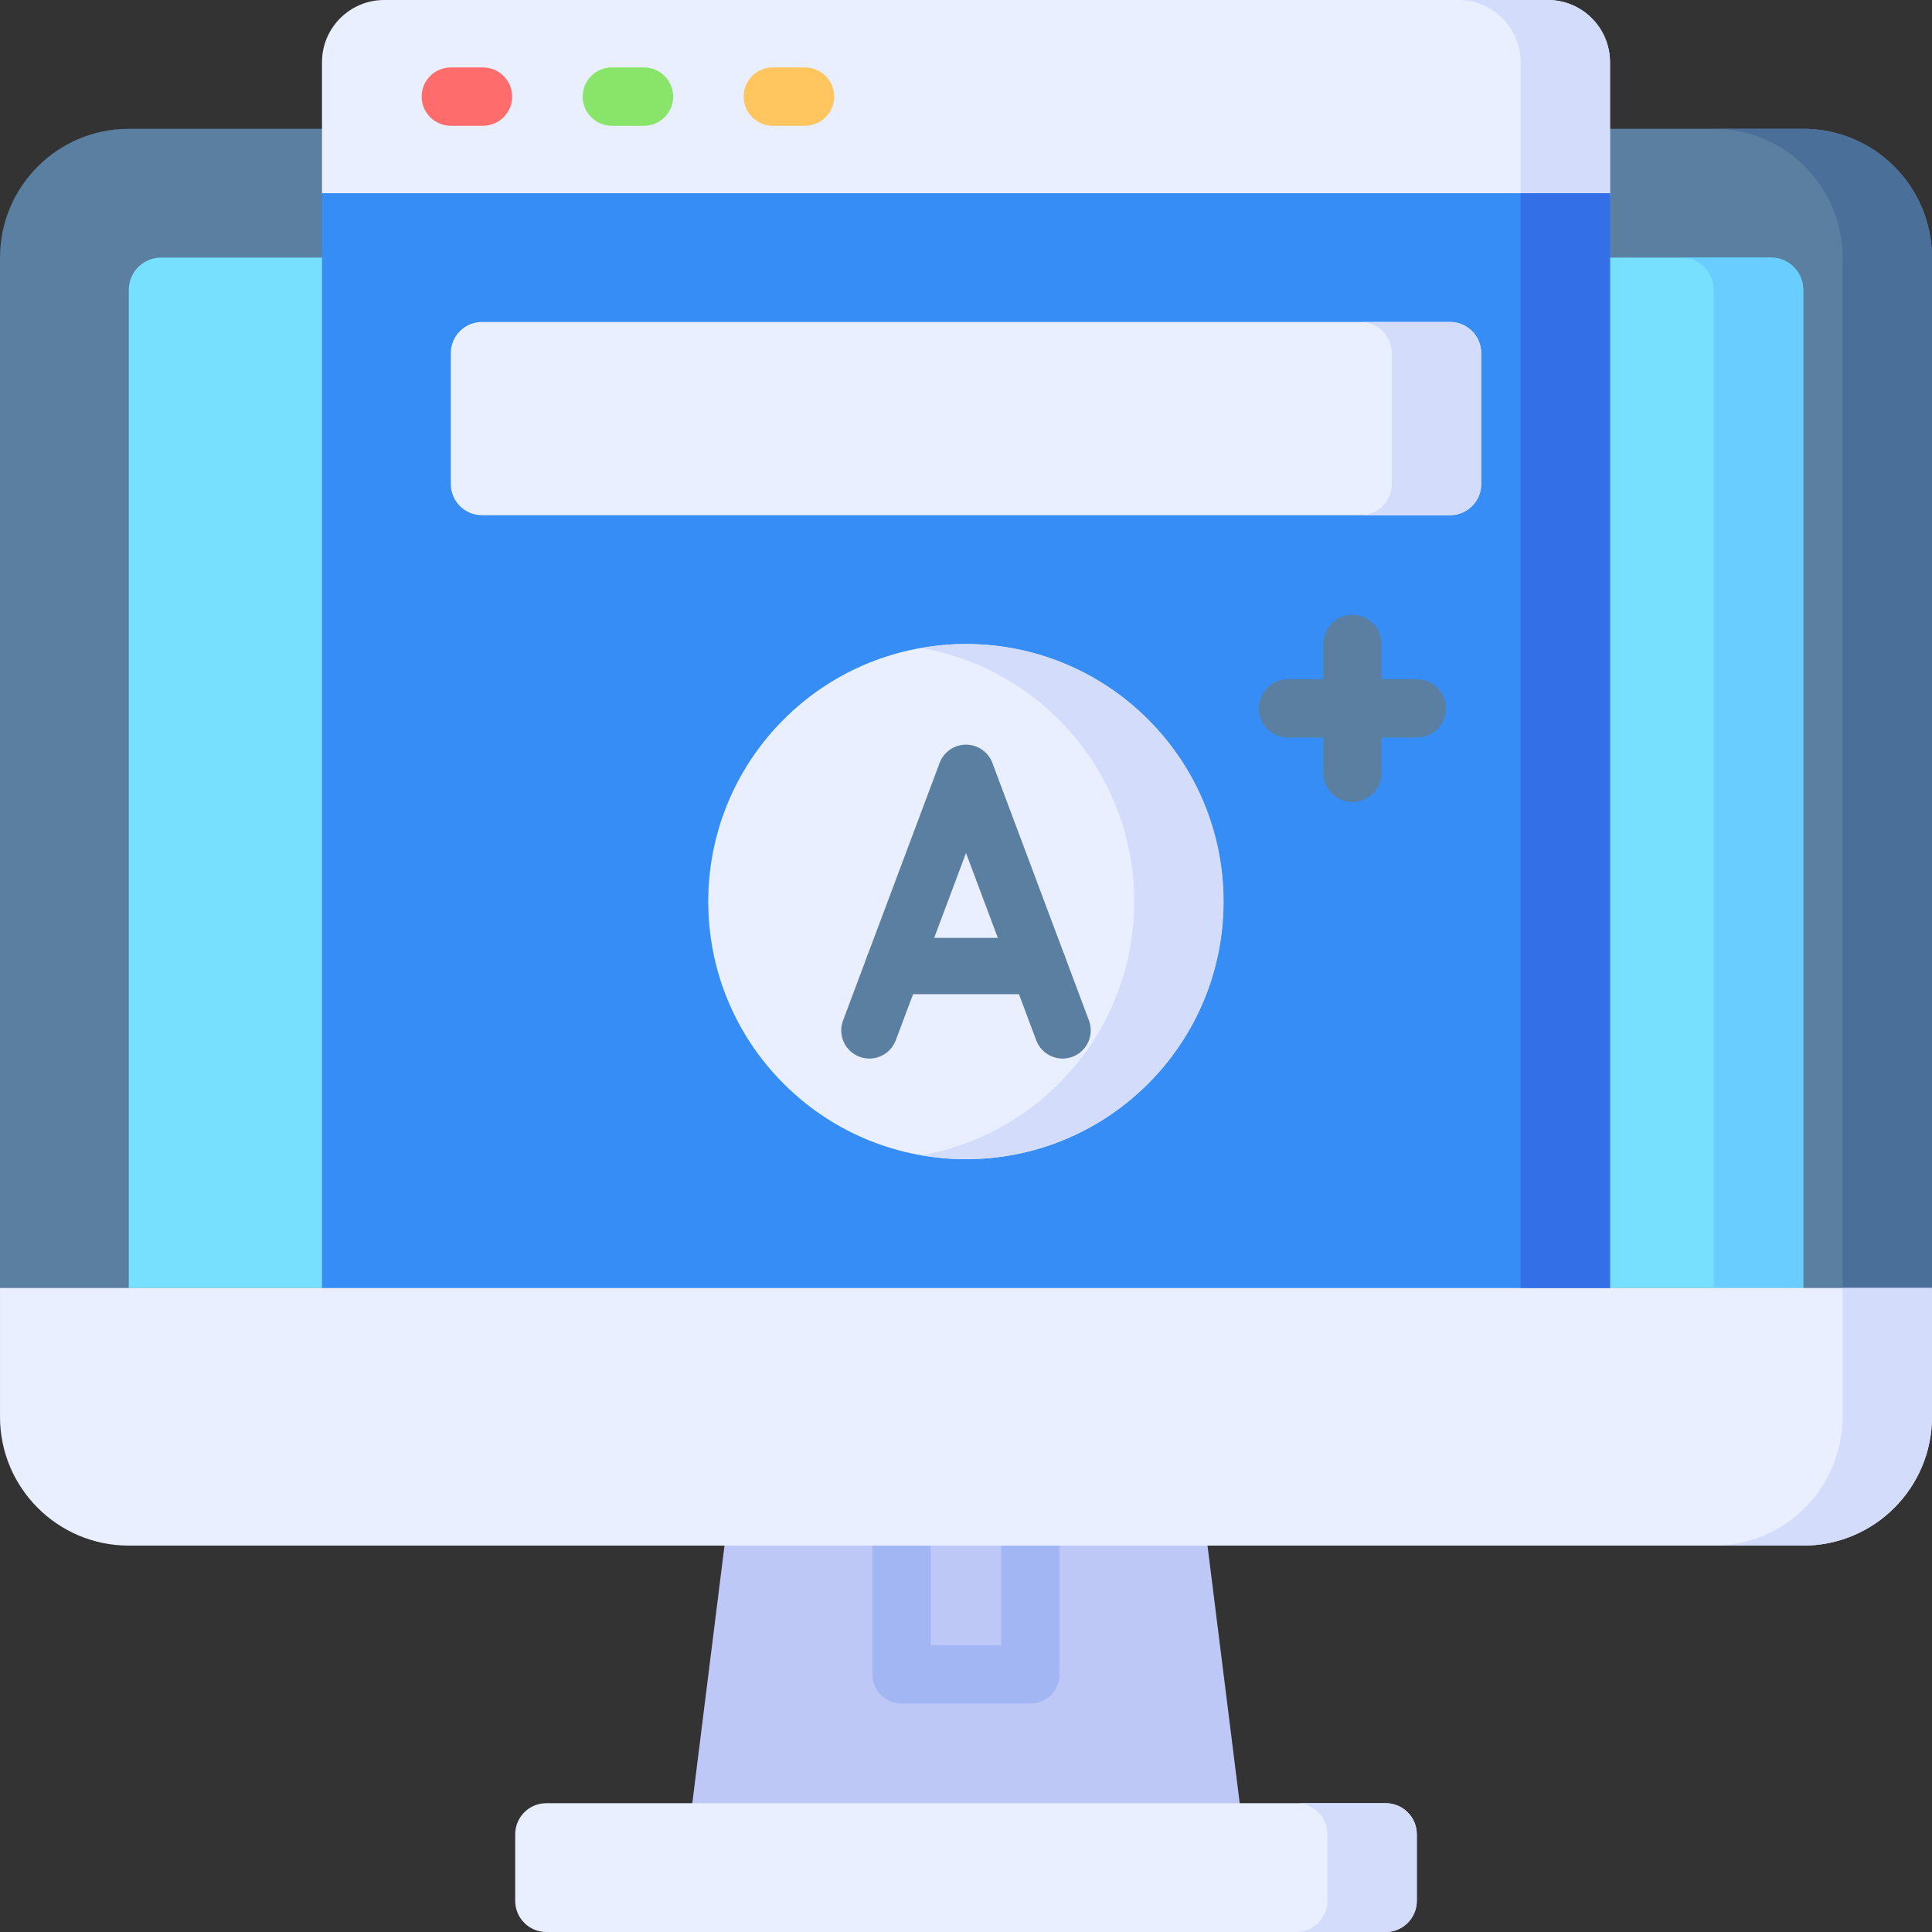 <svg id="Layer_1" enable-background="new 0 0 496.999 496.999" height="512" viewBox="0 0 496.999 496.999" width="512" xmlns="http://www.w3.org/2000/svg"><rect x="0" y="0" width="496.999" height="496.999" fill="#333333" stroke="none"/><g><g><path d="m33.134 33.133c-18.299 0-33.132 14.834-33.132 33.132v265.069l5 17.175-5 15.958h496.997l-14-16.337 14-16.796v-265.069c0-18.299-14.834-33.132-33.132-33.132z" fill="#5b7fa0"/><path d="m496.998 364.468-11-16.337 11-16.796v-265.07c0-18.299-14.834-33.132-33.133-33.132h-23c18.299 0 33.133 14.834 33.133 33.132v298.203z" fill="#4a6f99"/><path d="m318.909 463.862-8.283-66.263v-8.1h-124.251v8.1l-8.284 66.263v9.304h140.818z" fill="#bec8f7"/><path d="m265.067 438.232h-33.133c-4.142 0-7.5-3.358-7.5-7.5v-33.132c0-4.142 3.358-7.5 7.5-7.5s7.5 3.358 7.5 7.5v25.632h18.133v-25.632c0-4.142 3.358-7.5 7.5-7.5s7.5 3.358 7.5 7.5v33.132c0 4.143-3.358 7.5-7.5 7.5z" fill="#a2b6f4"/><path d="m33.133 331.334v-256.784c0-4.575 3.708-8.283 8.283-8.283h414.168c4.575 0 8.283 3.709 8.283 8.283v256.783h-430.734z" fill="#77dfff"/><path d="m455.584 66.267h-23.002c4.575 0 8.283 3.709 8.283 8.283v256.783h23.002v-256.783c0-4.574-3.708-8.283-8.283-8.283z" fill="#69cdff"/><path d="m356.467 463.867h-215.933c-4.418 0-8 3.582-8 8v17.132c0 4.418 3.582 8 8 8h215.933c4.418 0 8-3.582 8-8v-17.132c0-4.418-3.582-8-8-8z" fill="#e9efff"/><path d="m356.467 463.867h-23c4.418 0 8 3.582 8 8v17.132c0 4.418-3.582 8-8 8h23c4.418 0 8-3.582 8-8v-17.132c0-4.418-3.582-8-8-8z" fill="#d3dcfb"/><path d="m496.998 364.468-7-17.474 7-15.659h-496.997v33.133c0 18.299 14.834 33.132 33.132 33.132h430.732c18.299 0 33.133-14.834 33.133-33.132z" fill="#e9efff"/><path d="m473.998 364.468c0 18.299-14.834 33.132-33.133 33.132h23c18.299 0 33.133-14.834 33.133-33.132v-33.133h-23z" fill="#d3dcfb"/></g><g><path d="m414.166 331.335h-331.333l17-141.602-17-140.033v-33.7c0-8.837 7.163-16 16-16h299.333c8.837 0 16 7.163 16 16v33.7l-13 141.856z" fill="#e9efff"/><path d="m124.25 32.35h-8.283c-4.142 0-7.5-3.358-7.5-7.5s3.358-7.5 7.5-7.5h8.283c4.142 0 7.5 3.358 7.5 7.5s-3.358 7.5-7.5 7.5z" fill="#ff6c6c"/><path d="m165.667 32.35h-8.284c-4.142 0-7.5-3.358-7.5-7.5s3.358-7.5 7.5-7.5h8.284c4.142 0 7.5 3.358 7.5 7.5s-3.358 7.5-7.5 7.5z" fill="#89e56a"/><path d="m207.083 32.35h-8.283c-4.142 0-7.5-3.358-7.5-7.5s3.358-7.5 7.5-7.5h8.283c4.142 0 7.5 3.358 7.5 7.5s-3.358 7.5-7.5 7.5z" fill="#ffc55e"/><path d="m398.166 0h-23c8.837 0 16 7.163 16 16v315.335h23l-15-132.535 15-149.1v-33.7c0-8.837-7.163-16-16-16z" fill="#d3dcfb"/><path d="m82.833 49.7h331.333v281.635h-331.333z" fill="#368df6"/><path d="m391.166 49.7h23v281.635h-23z" fill="#336fe7"/><path d="m373.033 132.533h-249.066c-4.418 0-8-3.582-8-8v-33.7c0-4.418 3.582-8 8-8h249.066c4.418 0 8 3.582 8 8v33.7c0 4.418-3.582 8-8 8z" fill="#e9efff"/><ellipse cx="248.5" cy="231.933" fill="#e9efff" rx="66.267" ry="66.267" transform="matrix(.707 -.707 .707 .707 -91.218 243.647)"/><path d="m273.35 272.311c-2.933.001-5.692-1.794-6.783-4.702l-18.067-48.18-18.067 48.18c-1.405 3.746-5.578 5.646-9.325 4.239-3.746-1.404-5.644-5.58-4.239-9.325l24.85-66.267c1.061-2.827 3.763-4.7 6.782-4.7s5.722 1.873 6.782 4.7l24.85 66.267c1.404 3.745-.493 7.921-4.239 9.325-.839.315-1.699.463-2.544.463z" fill="#5b7fa0"/><path d="m267.137 255.743h-37.275c-4 0-7.243-3.243-7.243-7.243s3.243-7.243 7.243-7.243h37.275c4 0 7.243 3.243 7.243 7.243s-3.243 7.243-7.243 7.243z" fill="#5b7fa0"/><path d="m248.5 165.666c-3.925 0-7.763.361-11.5 1.015 31.113 5.447 54.767 32.578 54.767 65.252 0 32.673-23.653 59.804-54.767 65.251 3.737.654 7.575 1.015 11.5 1.015 36.598 0 66.267-29.669 66.267-66.267-.001-36.597-29.669-66.266-66.267-66.266z" fill="#d3dcfb"/><path d="m347.899 206.299c-4.143 0-7.5-3.357-7.5-7.5v-33.133c0-4.143 3.357-7.5 7.5-7.5s7.5 3.357 7.5 7.5v33.133c0 4.143-3.357 7.5-7.5 7.5z" fill="#5b7fa0"/><path d="m364.466 189.733h-33.134c-4.143 0-7.5-3.357-7.5-7.5s3.357-7.5 7.5-7.5h33.134c4.143 0 7.5 3.357 7.5 7.5s-3.357 7.5-7.5 7.5z" fill="#5b7fa0"/><path d="m373.033 82.833h-23c4.418 0 8 3.582 8 8v33.7c0 4.418-3.582 8-8 8h23c4.418 0 8-3.582 8-8v-33.7c0-4.418-3.582-8-8-8z" fill="#d3dcfb"/></g></g></svg>